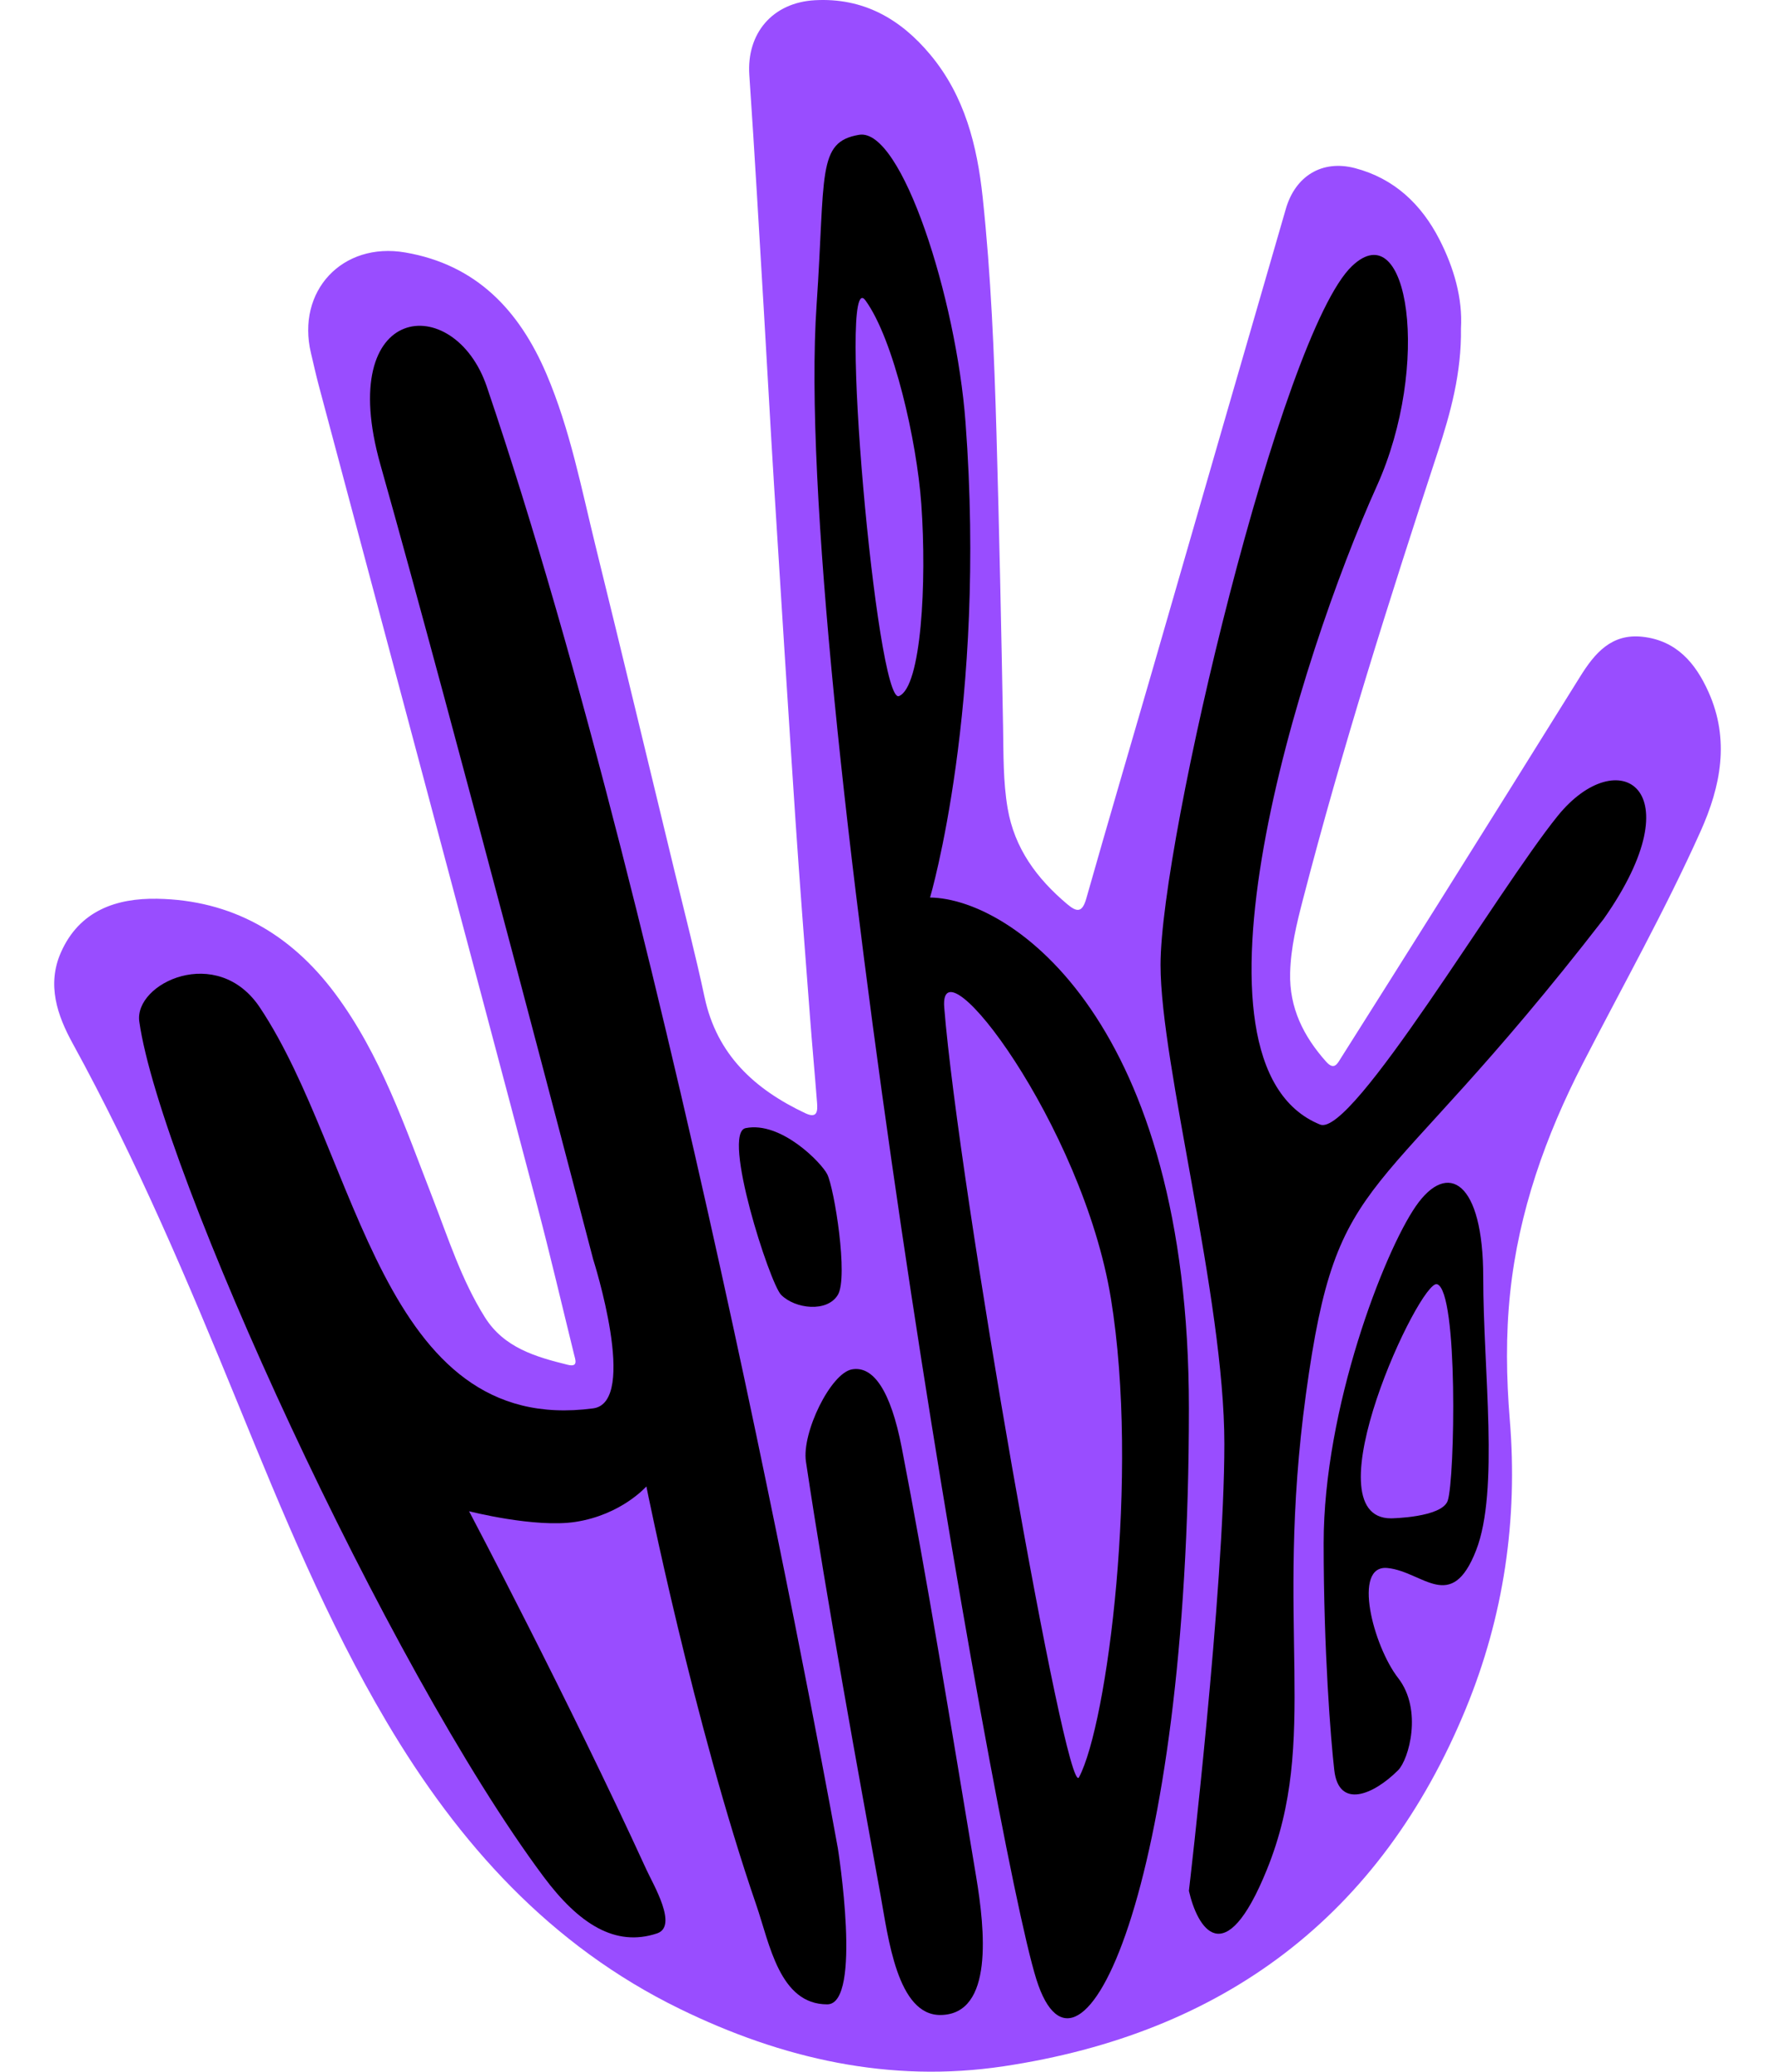 <svg width="60" height="70" viewBox="0 0 235 292" fill="none" xmlns="http://www.w3.org/2000/svg">
    <g clip-path="url(#clip0_7_11)">
        <path d="M198.361 46.275C198.45 52.57 196.897 58.191 195.089 63.708C188.235 84.588 181.596 105.526 176.073 126.803C175.194 130.192 174.363 133.586 174.274 137.122C174.149 142.05 176.158 146.056 179.341 149.628C180.493 150.92 180.935 149.923 181.458 149.091C185.989 141.915 190.53 134.744 195.039 127.554C201.763 116.833 208.483 106.111 215.166 95.363C217.229 92.05 219.595 89.251 223.993 89.752C228.752 90.293 231.431 93.445 233.262 97.522C236.289 104.26 235.008 110.801 232.141 117.186C227.136 128.337 221.149 138.991 215.564 149.852C210.304 160.072 206.5 170.763 205.295 182.244C204.67 188.177 204.755 194.173 205.246 200.111C206.407 214.199 204.397 227.822 199.053 240.815C187.016 270.074 164.854 286.594 133.851 291.231C117.845 293.627 102.669 290.193 88.208 283.134C69.938 274.218 57.031 259.848 46.86 242.666C38.449 228.457 32.203 213.22 25.97 197.982C18.893 180.675 11.611 163.475 2.601 147.057C0.441 143.123 -1.073 138.786 0.954 134.221C3.561 128.337 8.758 126.575 14.522 126.674C25.028 126.857 33.323 131.619 39.587 140.006C46.052 148.671 49.45 158.798 53.312 168.719C55.548 174.469 57.415 180.389 60.732 185.665C63.438 189.966 67.898 191.24 72.412 192.358C73.934 192.733 73.492 191.656 73.296 190.869C71.586 183.93 69.961 176.964 68.139 170.052C62.88 150.106 57.549 130.174 52.236 110.243C47.266 91.607 42.275 72.972 37.306 54.337C36.904 52.825 36.569 51.296 36.207 49.776C34.118 41.035 40.61 34.051 49.508 35.585C59.504 37.306 65.558 43.713 69.394 52.673C72.755 60.529 74.345 68.899 76.376 77.134C80.136 92.39 83.81 107.667 87.507 122.936C88.927 128.797 90.445 134.641 91.704 140.538C93.436 148.671 98.78 153.536 105.915 156.902C107.625 157.707 107.656 156.567 107.567 155.427C107.25 151.345 106.87 147.267 106.562 143.185C105.866 133.984 105.138 124.782 104.522 115.572C103.473 99.825 102.486 84.078 101.499 68.326C100.99 60.153 100.557 51.976 100.066 43.803C99.401 32.732 98.776 21.657 98.017 10.592C97.611 4.703 101.28 0.357 107.272 0.031C114.076 -0.34 119.318 2.638 123.559 7.735C128.395 13.543 130.145 20.54 130.917 27.783C132.096 38.817 132.547 49.901 132.864 60.994C133.257 74.841 133.551 88.692 133.797 102.539C133.864 106.317 133.797 110.131 134.435 113.9C135.4 119.583 138.57 123.839 142.851 127.443C144.231 128.605 144.968 128.623 145.53 126.642C148.539 116.041 151.66 105.472 154.728 94.884C158.21 82.871 161.67 70.848 165.148 58.834C167.983 49.034 170.841 39.242 173.667 29.442C175.002 24.814 178.774 22.48 183.427 23.701C188.95 25.149 192.78 28.789 195.33 33.761C197.392 37.785 198.607 42.072 198.361 46.28V46.275Z" fill="#994DFF"/>
        <path d="M29 142C23 133 11.222 138.555 12 144C15 165 47 235 69 264.5C73.966 271.159 79.116 274.461 85 272.5C88 271.5 84.49 265.659 83.5 263.5C72.5 239.5 58.5 213 58.5 213C58.5 213 67.785 215.379 73.5 214.5C80 213.5 83.5 209.5 83.5 209.5C83.5 209.5 90.173 242.822 99 268.5C100.891 274 102.281 282.5 109 282.5C114 282.5 110.5 260.5 110.5 260.5C110.5 260.5 87.5 132.5 61 54.5C56.422 41.026 39.5 42.5 46 65.5C56.083 101.177 76 177.5 76 177.5C76 177.5 82.443 197.641 76 198.5C46 202.5 43 163 29 142Z" fill="black"/>
        <path d="M119.5 204C117.945 196 115.5 192.477 112.5 193C109.5 193.523 105.388 201.922 106 206C109 226 113.5 250.5 116.5 267C117.597 273.032 118.869 284.084 125 284C132.511 283.897 131.235 271.91 130 264.5C126.5 243.5 123 222 119.5 204Z" fill="black"/>
        <path d="M109 165.5C108.2 163.9 102.5 158 97.5 159C94.062 159.688 100.9 180.9 102.5 182.5C104.5 184.5 109 185 110.5 182.5C112 180 110 167.5 109 165.5Z" fill="black"/>
        <path d="M107.5 43C104 94 132.5 260 138.5 279C144.5 298 160 266.5 160 198.5C160 144.1 135.167 126.667 123.5 126.5C123.5 126.5 131.5 99.5 128.5 59.5C127.191 42.042 119.5 18 113.5 19C107.5 20 108.768 24.517 107.5 43Z" fill="black"/>
        <path d="M156 136C156 150.08 165 183 165 203.5C165 224 160 266.5 160 266.5C161.167 271.667 165 278.3 171 263.5C178.5 245 172 229.5 176.5 196.5C180.978 163.66 186 171.5 218.5 129.5C231.5 111 220.5 104.5 212 115C203.5 125.5 183 160.321 178.5 158.5C157.5 150 175.667 92.5 186.5 68.5C194.174 51.5 191 29.9 183 37.5C173 47 156 118.5 156 136Z" fill="black"/>
        <path d="M189.5 249.5C186 253 181.135 255 180.5 249.5C180 245.167 179 232.7 179 217.5C179 198.5 187.5 176.5 192 170C196.5 163.5 201.5 166.5 201.5 180C201.5 193.124 203.782 210.06 200.5 218.5C197 227.5 193 221.5 188 221C183 220.5 186 232 189.5 236.5C193 241 191 248 189.5 249.5Z" fill="black"/>
        <path d="M144.5 250.5C142.724 253.83 127.5 167 125.5 142C124.698 131.97 145 158.5 149 183C153.05 207.805 148.5 243 144.5 250.5Z" fill="#994DFF"/>
        <path d="M119.117 98.11C115.967 99.378 110.392 36.843 114.392 42.343C118.392 47.843 121.637 62.189 122.267 71.047C123.055 82.118 122.267 96.843 119.117 98.11Z" fill="#994DFF"/>
        <path d="M196.5 211.5C195.7 213.9 188.5 214 188.5 214C176.822 214 192.6 180.2 195 181C198 182 197.5 208.5 196.5 211.5Z" fill="#994DFF"/>
    </g>
    <defs>
        <clipPath id="clip0_7_11">
            <rect width="235" height="292" fill="white"/>
        </clipPath>
    </defs>
</svg>
